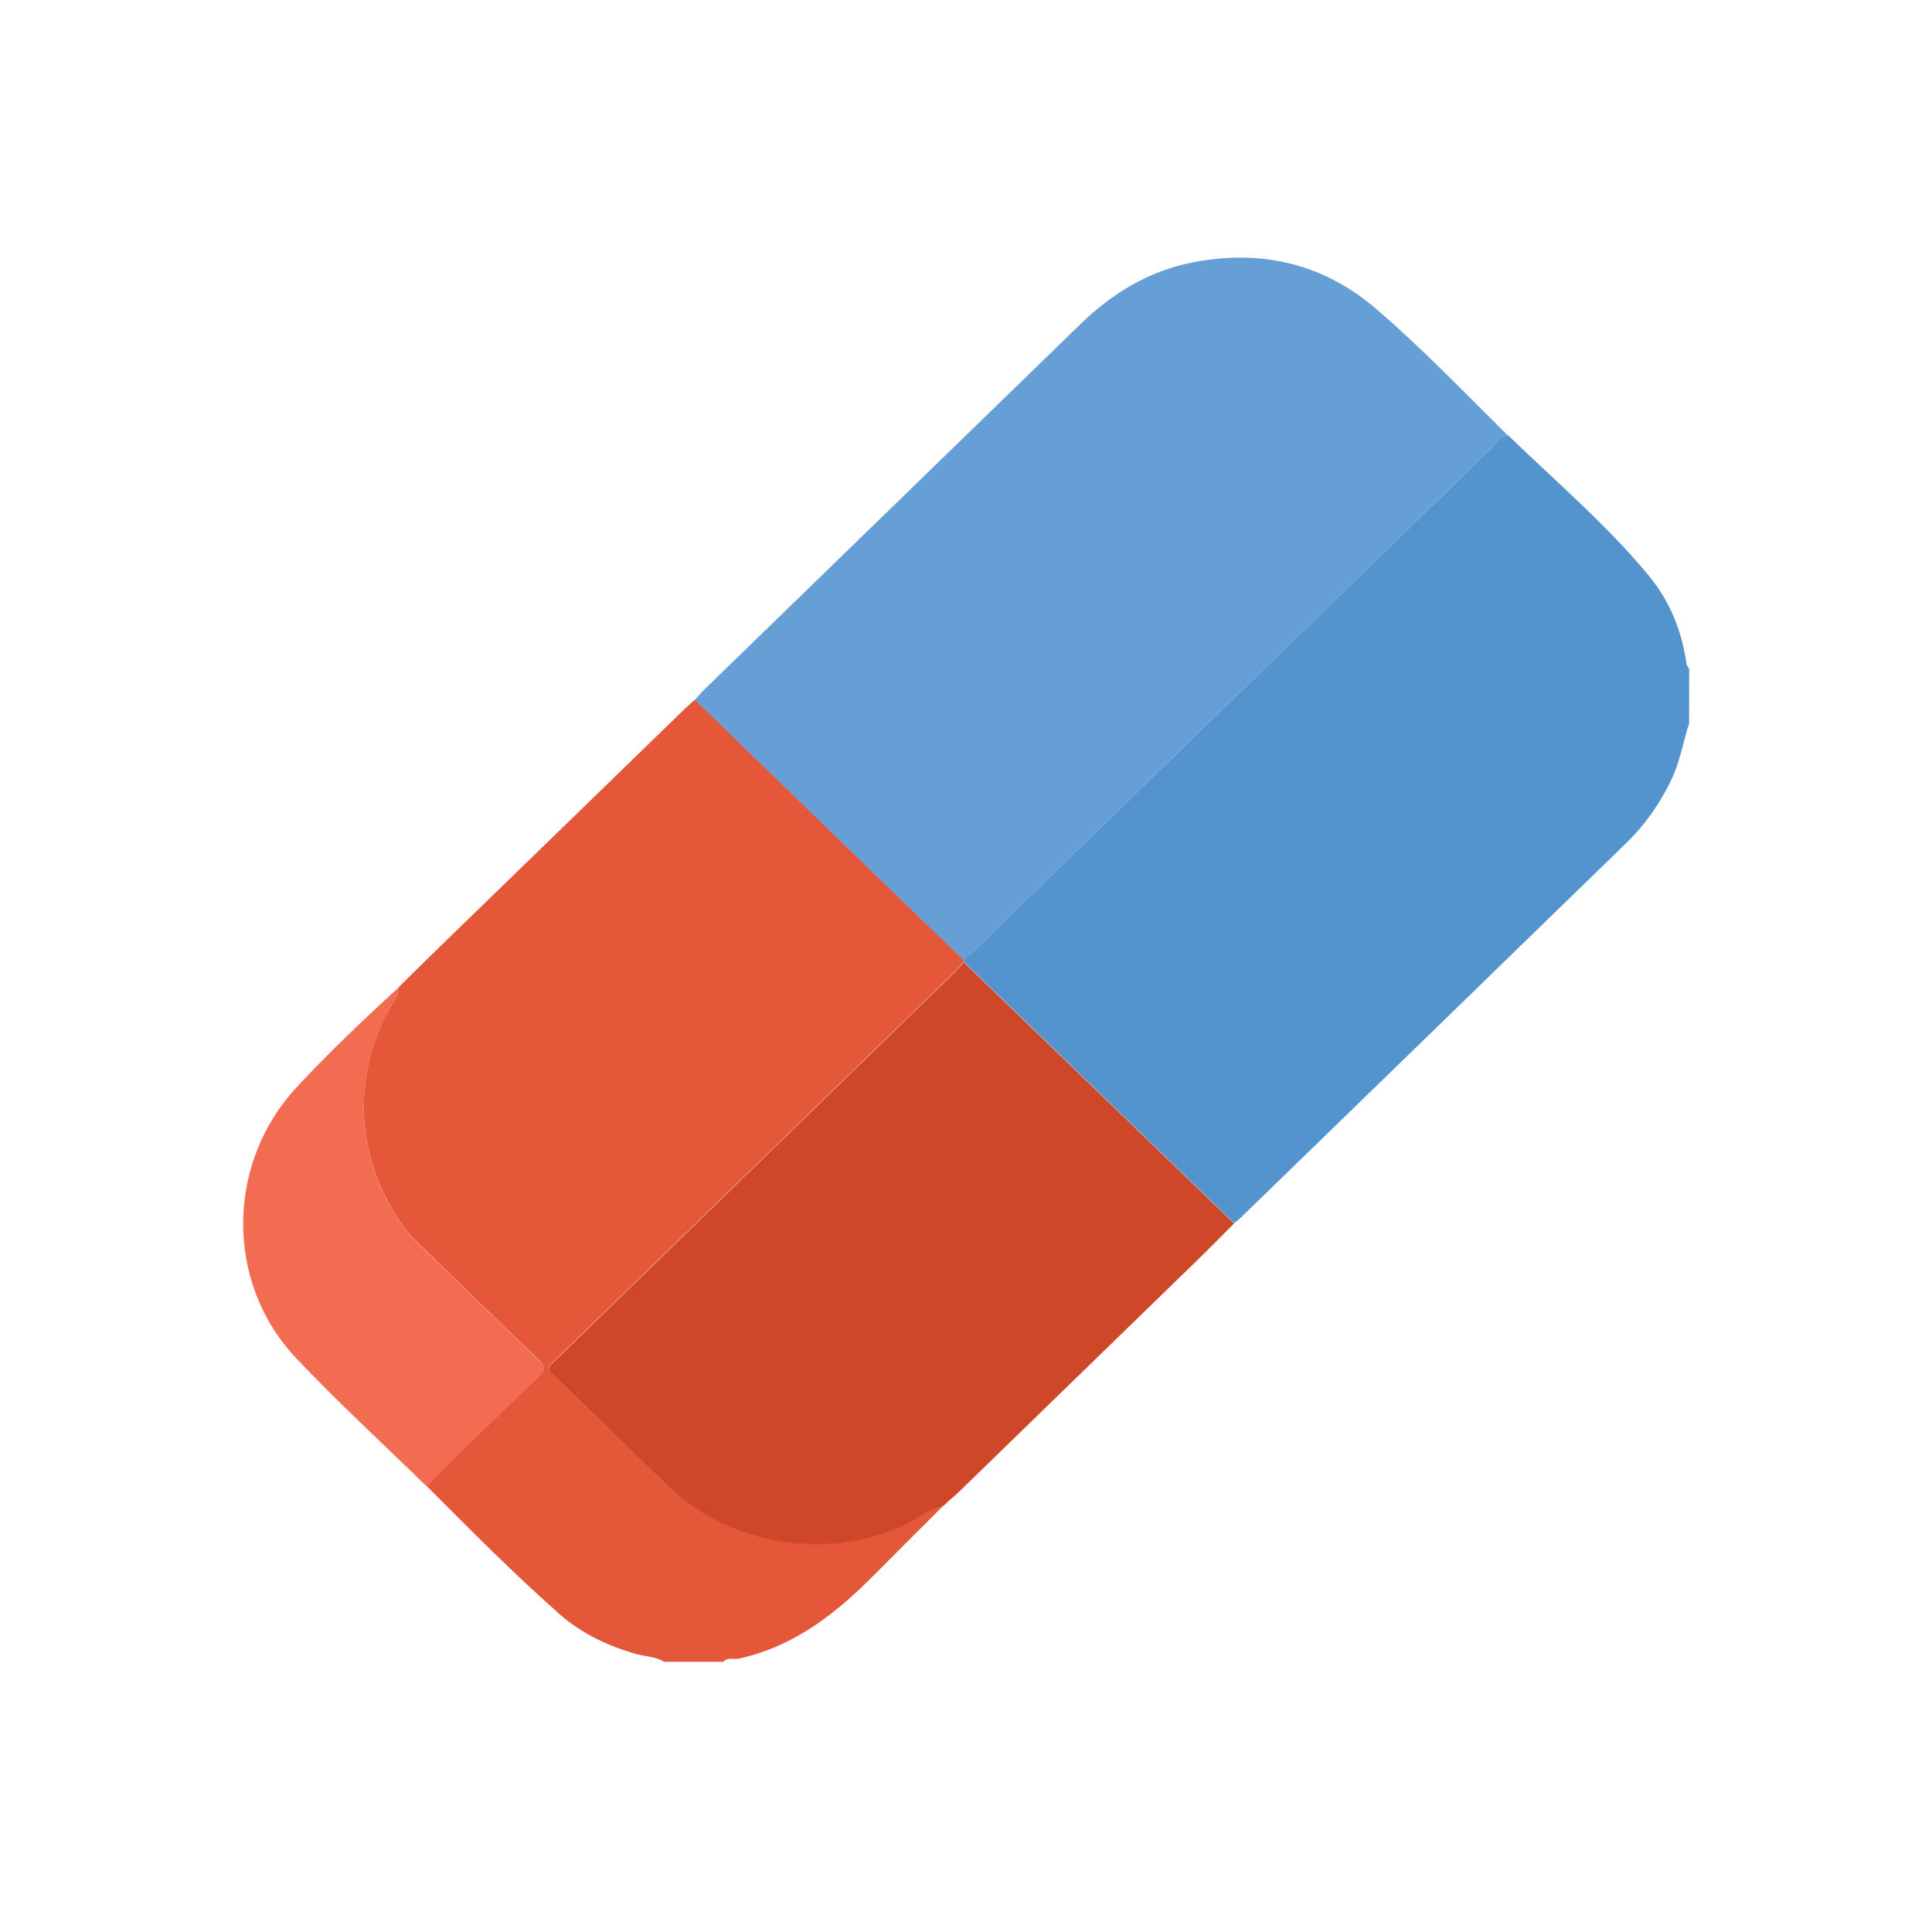 <svg width="30" height="30" viewBox="0 0 30 30" fill="none" xmlns="http://www.w3.org/2000/svg">
<path d="M26.228 11.236C26.135 11.522 26.088 11.822 25.957 12.098C25.781 12.469 25.549 12.802 25.253 13.09C23.258 15.032 21.26 16.971 19.263 18.911C19.232 18.941 19.197 18.965 19.163 18.992C18.564 18.413 17.965 17.834 17.366 17.255C16.566 16.481 15.765 15.707 14.964 14.933C14.963 14.921 14.963 14.909 14.963 14.897C15.028 14.84 15.096 14.788 15.157 14.728C17.833 12.13 20.507 9.532 23.183 6.935C23.252 6.867 23.305 6.771 23.423 6.764C24.16 7.478 24.948 8.147 25.602 8.939C25.931 9.336 26.118 9.804 26.189 10.313C26.192 10.338 26.215 10.36 26.229 10.384C26.228 10.668 26.228 10.952 26.228 11.236Z" fill="#5393CE"/>
<path d="M14.961 14.898C14.961 14.91 14.962 14.922 14.963 14.934C14.905 14.998 14.852 15.065 14.79 15.125C12.761 17.097 10.732 19.068 8.702 21.04C8.461 21.275 8.464 21.216 8.71 21.456C9.266 21.999 9.825 22.54 10.382 23.082C11.307 23.981 12.818 24.23 14.002 23.698C14.225 23.599 14.407 23.426 14.653 23.375C14.284 23.744 13.916 24.114 13.546 24.483C12.964 25.068 12.324 25.565 11.483 25.753C11.401 25.776 11.302 25.724 11.232 25.804C10.925 25.804 10.618 25.804 10.311 25.804C10.182 25.722 10.027 25.725 9.885 25.685C9.44 25.558 9.028 25.365 8.686 25.062C7.971 24.43 7.301 23.752 6.628 23.078C6.68 23.02 6.729 22.958 6.785 22.903C7.306 22.396 7.823 21.887 8.35 21.387C8.468 21.275 8.467 21.213 8.35 21.101C7.72 20.501 7.098 19.892 6.475 19.285C6.429 19.24 6.379 19.197 6.34 19.146C5.501 18.069 5.42 16.683 6.127 15.527C6.165 15.465 6.2 15.403 6.192 15.328C6.361 15.161 6.528 14.994 6.698 14.829C8.009 13.555 9.321 12.281 10.633 11.007C10.684 10.957 10.739 10.911 10.793 10.863C11.794 11.835 12.794 12.807 13.796 13.778C14.182 14.153 14.573 14.525 14.961 14.898Z" fill="#E55739"/>
<path d="M14.96 14.902C14.572 14.528 14.181 14.156 13.794 13.781C12.792 12.811 11.792 11.838 10.791 10.867C10.839 10.814 10.884 10.758 10.935 10.709C12.881 8.818 14.828 6.928 16.773 5.037C17.269 4.555 17.841 4.204 18.537 4.071C19.599 3.868 20.554 4.099 21.366 4.794C22.088 5.413 22.744 6.101 23.419 6.767C23.302 6.775 23.249 6.871 23.18 6.938C20.504 9.535 17.83 12.134 15.154 14.731C15.093 14.792 15.025 14.845 14.96 14.902Z" fill="#669FD5"/>
<path d="M6.192 15.332C6.201 15.407 6.165 15.47 6.128 15.531C5.421 16.688 5.501 18.074 6.341 19.15C6.38 19.201 6.429 19.244 6.475 19.29C7.099 19.896 7.721 20.505 8.35 21.105C8.467 21.217 8.469 21.279 8.351 21.392C7.824 21.892 7.306 22.401 6.786 22.908C6.73 22.963 6.681 23.024 6.628 23.083C5.95 22.42 5.249 21.778 4.599 21.09C3.491 19.917 3.509 18.066 4.606 16.883C5.11 16.34 5.646 15.831 6.192 15.332Z" fill="#F26C52"/>
<path d="M14.655 23.38C14.408 23.431 14.226 23.604 14.004 23.703C12.819 24.235 11.309 23.986 10.383 23.087C9.826 22.546 9.267 22.004 8.711 21.461C8.465 21.221 8.462 21.28 8.704 21.045C10.732 19.073 12.762 17.102 14.791 15.13C14.853 15.07 14.907 15.003 14.964 14.94C15.765 15.713 16.566 16.487 17.366 17.261C17.965 17.84 18.564 18.419 19.163 18.998C18.965 19.196 18.77 19.395 18.569 19.59C17.332 20.793 16.094 21.995 14.857 23.198C14.821 23.232 14.781 23.263 14.743 23.295C14.728 23.31 14.713 23.325 14.697 23.339C14.682 23.353 14.669 23.367 14.655 23.38Z" fill="#CF4729"/>
<path d="M14.699 23.337C14.715 23.323 14.73 23.308 14.746 23.293C14.73 23.308 14.715 23.322 14.699 23.337Z" fill="#E55739"/>
</svg>
